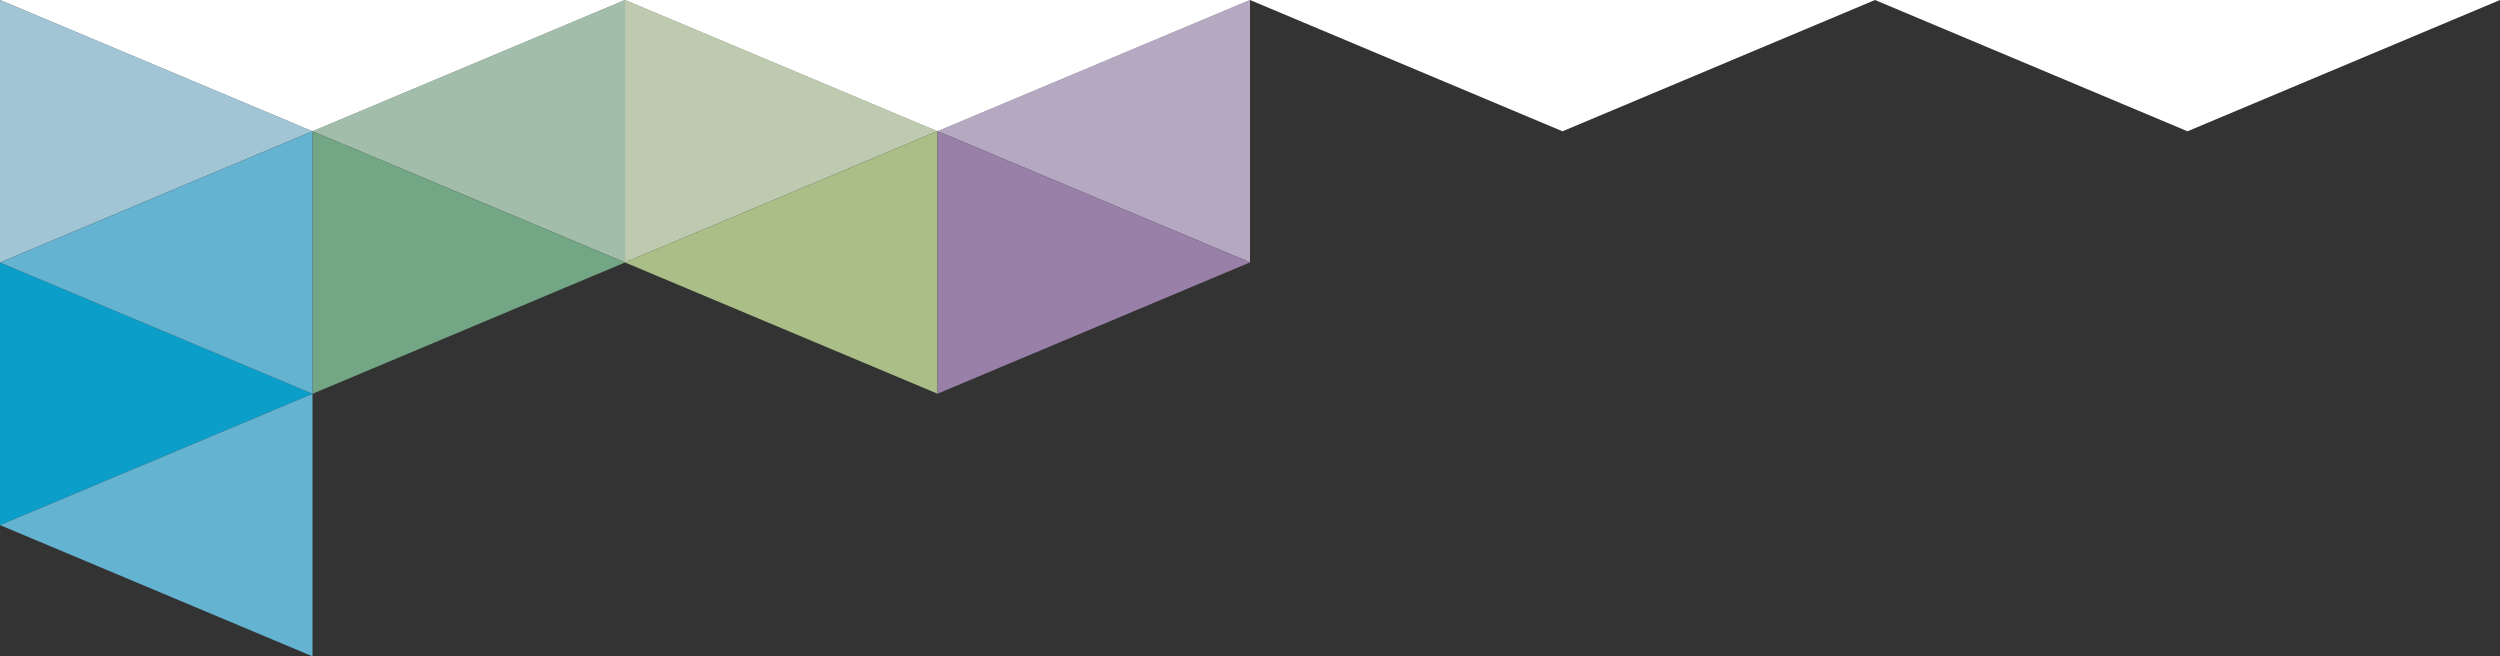 <?xml version="1.0" encoding="utf-8"?>
<!-- Generator: Adobe Illustrator 20.0.0, SVG Export Plug-In . SVG Version: 6.00 Build 0)  -->
<svg version="1.1" xmlns="http://www.w3.org/2000/svg" xmlns:xlink="http://www.w3.org/1999/xlink" x="0px" y="0px"
	 viewBox="0 0 1200 315.054" enable-background="new 0 0 1200 315.054" xml:space="preserve">
<rect x="0" y="0" width="1200" height="315.054" fill="#333333" stroke="none"/>
<g id="Corner-pattern">
	<g>
		<polygon fill="#FFFFFF" points="149.999,63.015 300,0.001 0,0.001 		"/>
		<polygon fill="#FFFFFF" points="600,0.001 300,0.001 449.999,63.015 		"/>
		<polygon fill="#FFFFFF" points="900,0.001 600,0.001 749.999,63.015 		"/>
		<polygon fill="#FFFFFF" points="1200,0.001 900,0.001 1049.999,63.015 		"/>
	</g>
</g>
<g id="Color-pattern" opacity="0.9">
	<g opacity="0.9">
		<polygon fill="#D2C3E0" points="600.001,62.927 600.001,125.94 450.002,62.948 600.001,-0.086 		"/>
		<polygon fill="#DDECCB" points="300.005,62.972 300.005,-0.041 450.004,62.951 300.005,125.985 		"/>
		<polygon fill="#BDDDC6" points="300.001,62.971 300.001,125.984 150.002,62.991 300.001,-0.042 		"/>
		<polygon fill="#C4DE9A" points="450.004,125.963 450.004,188.976 300.005,125.984 450.004,62.95 		"/>
		<polygon fill="#80C096" points="150.001,126.004 150.001,62.991 300,125.984 150.001,189.017 		"/>
		<polygon fill="#AF91C3" points="450.004,125.963 450.004,62.95 600.003,125.943 450.004,188.976 		"/>
		<polygon fill="#00B6EB" points="0,189.043 0,126.03 149.999,189.022 0,252.056 		"/>
		<polygon fill="#B9E5FA" points="0,63.013 0,0 149.999,62.992 0,126.026 		"/>
		<polygon fill="#6FCFF5" points="149.999,126.007 149.999,189.02 0,126.028 149.999,62.994 		"/>
		<polygon fill="#6FCFF5" points="149.999,252.033 149.999,315.046 0,252.054 149.999,189.02 		"/>
	</g>
</g>
</svg>
